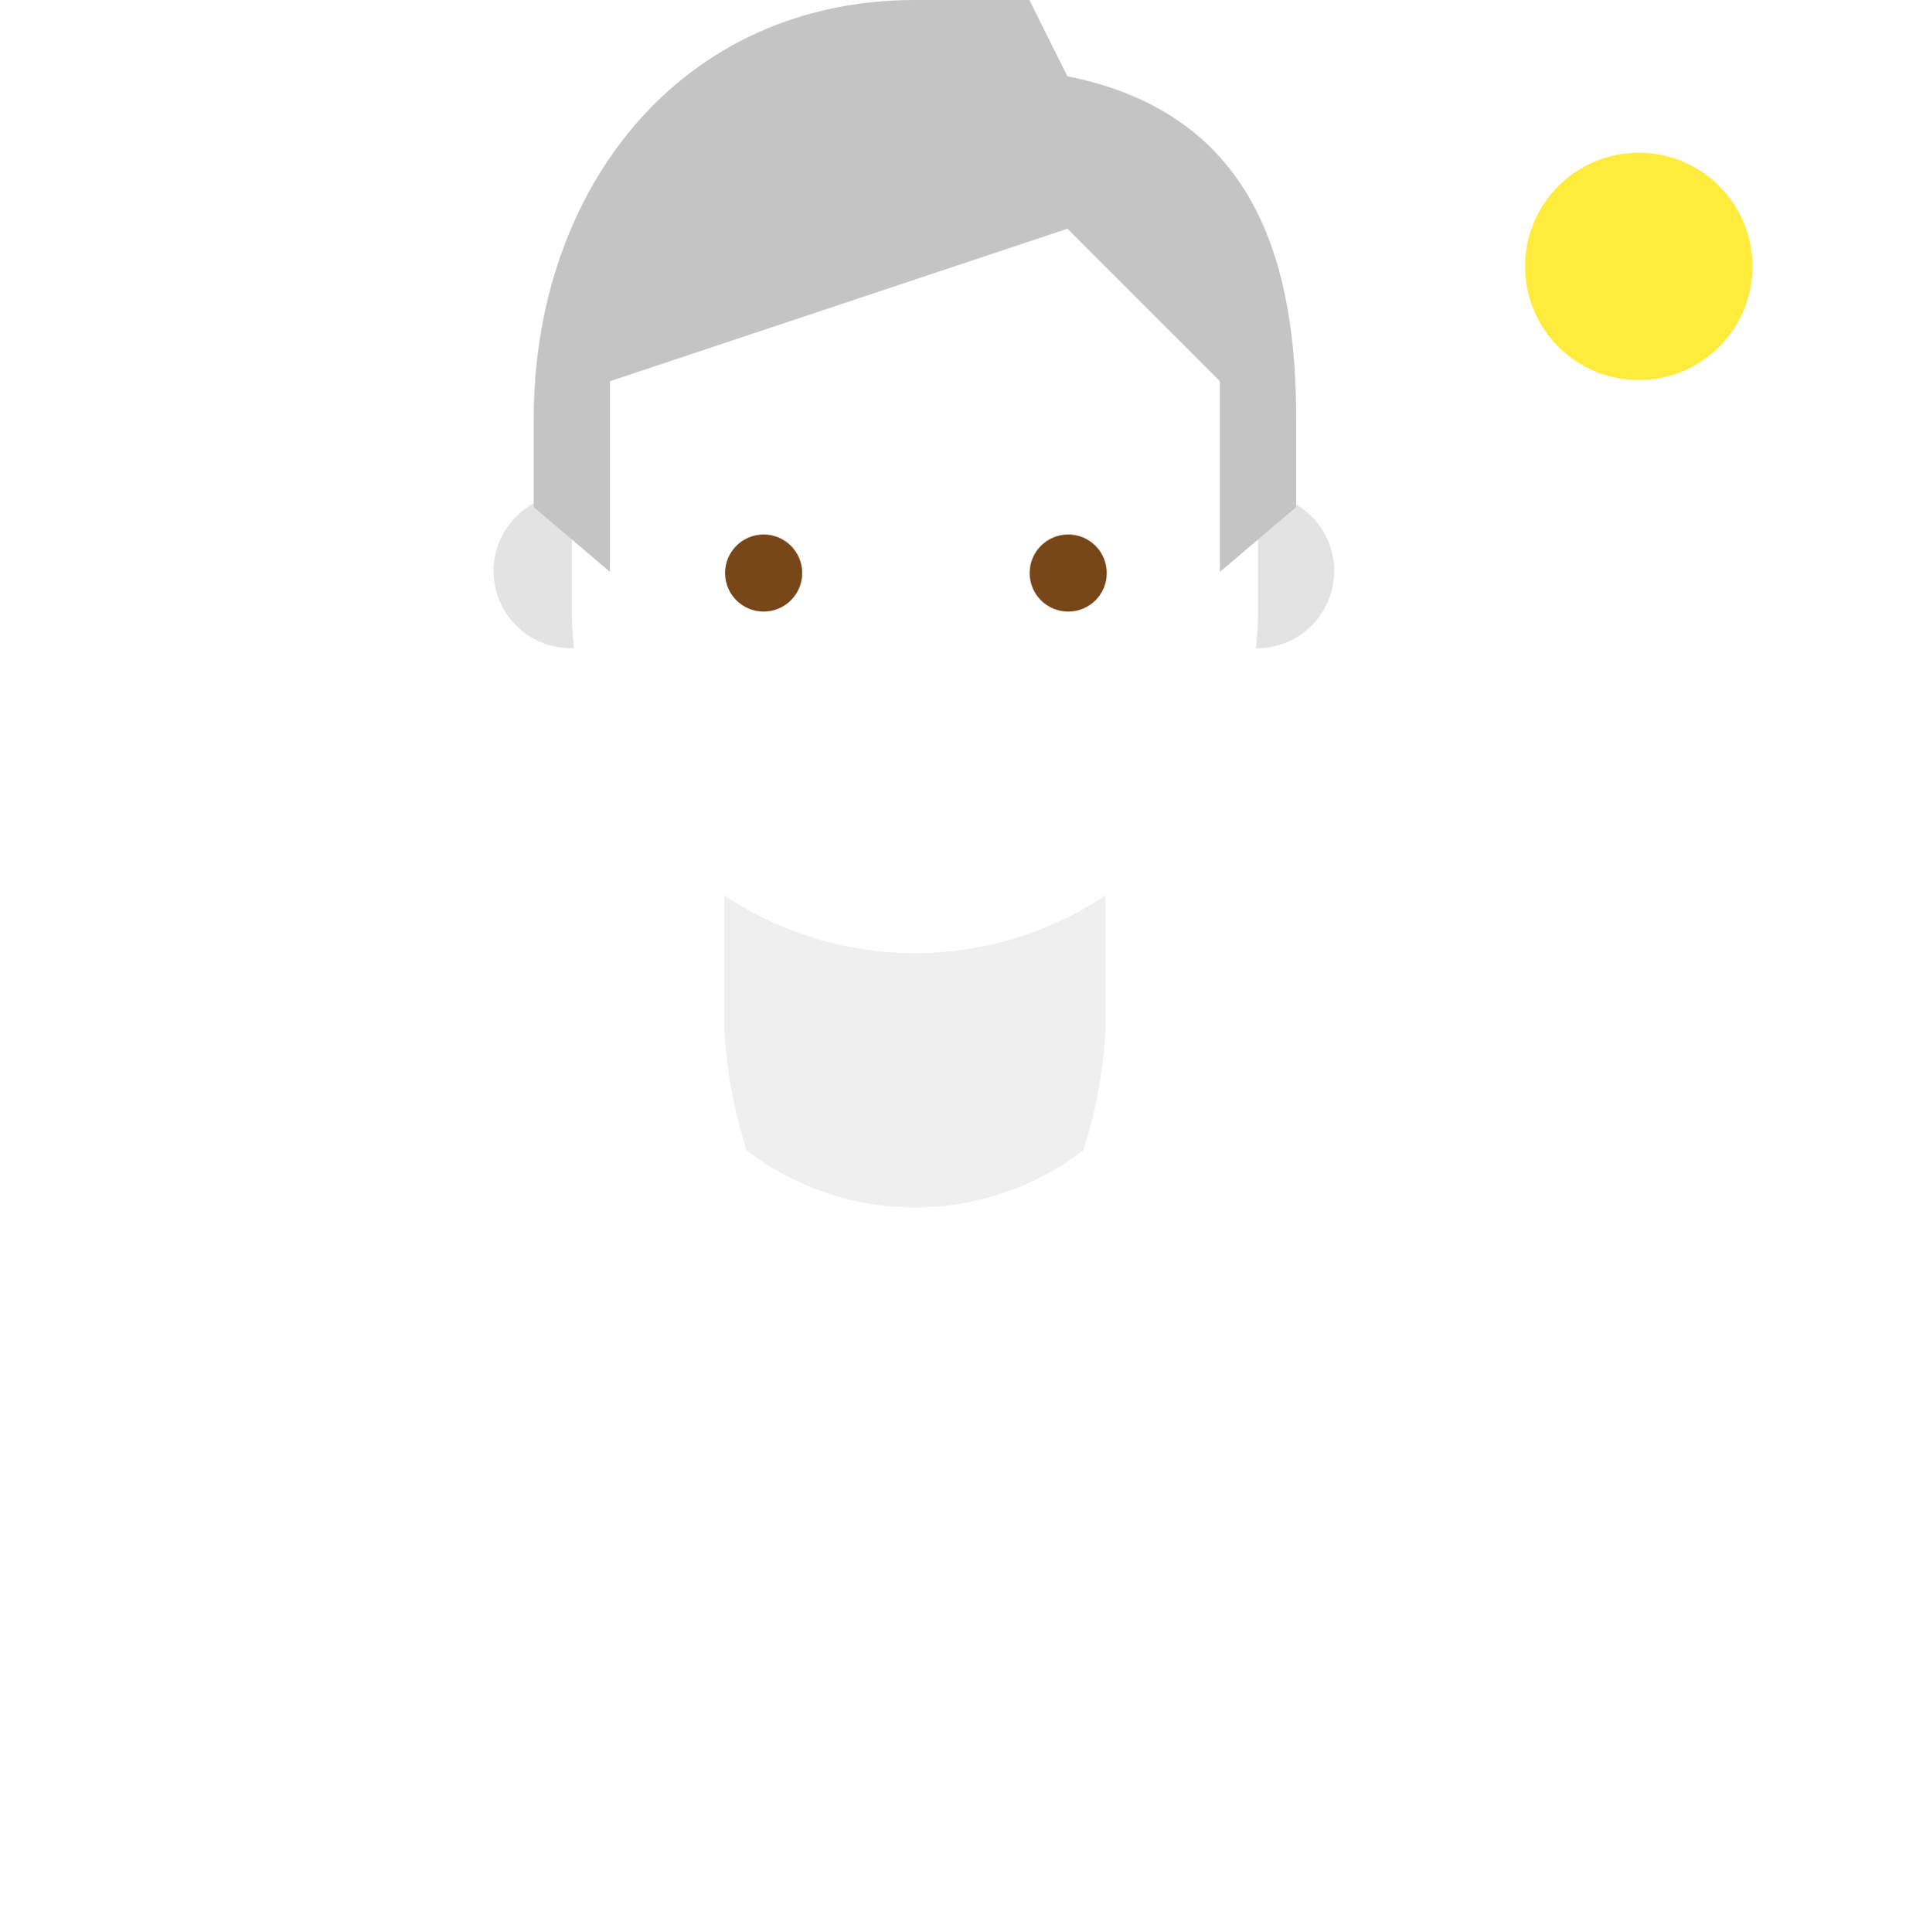 <svg xmlns="http://www.w3.org/2000/svg" xmlns:xlink="http://www.w3.org/1999/xlink" width="56.246" height="57" viewBox="0 0 56.246 57">
  <defs>
    <filter id="Path_731" x="0" y="24.375" width="54" height="32.625" filterUnits="userSpaceOnUse">
      <feOffset dy="3" input="SourceAlpha"/>
      <feGaussianBlur stdDeviation="3" result="blur"/>
      <feFlood flood-opacity="0.161"/>
      <feComposite operator="in" in2="blur"/>
      <feComposite in="SourceGraphic"/>
    </filter>
  </defs>
  <g id="portrait_mode" transform="translate(9)">
    <path id="Path_728" data-name="Path 728" d="M22.625,39.625c-5.4,0-5.625-7.875-5.625-7.875V25H28.25v6.75S28.025,39.625,22.625,39.625Z" transform="translate(-4.625 -1.375)" fill="#efefef"/>
    <g id="Group_185" data-name="Group 185" transform="translate(5.566 14.574)">
      <circle id="Ellipse_230" data-name="Ellipse 230" cx="2.277" cy="2.277" r="2.277" transform="translate(20.252 0)" fill="#e3e3e3"/>
      <circle id="Ellipse_231" data-name="Ellipse 231" cx="2.277" cy="2.277" r="2.277" transform="translate(0 0)" fill="#e3e3e3"/>
    </g>
    <path id="Path_729" data-name="Path 729" d="M33.25,13.6c0-8.55-20.25-5.625-20.25,0v7.875a10.125,10.125,0,1,0,20.25,0Z" transform="translate(-5.125 -3.472)" fill="#fff"/>
    <path id="Path_730" data-name="Path 730" d="M23.25,4C16.388,4,12,9.512,12,16.375v2.588l2.25,1.912V15.25l13.5-4.5,4.5,4.5v5.625l2.25-1.912V16.375c0-4.5-1.125-9-6.75-10.125L26.625,4H23.25Z" transform="translate(-5.25 -4)" fill="#c4c4c4"/>
    <g id="Group_186" data-name="Group 186" transform="translate(12.397 15.772)">
      <circle id="Ellipse_232" data-name="Ellipse 232" cx="1.138" cy="1.138" r="1.138" transform="translate(8.988 0)" fill="#784719"/>
      <circle id="Ellipse_233" data-name="Ellipse 233" cx="1.138" cy="1.138" r="1.138" transform="translate(0 0)" fill="#784719"/>
    </g>
    <g transform="matrix(1, 0, 0, 1, -9, 0)" filter="url(#Path_731)">
      <path id="Path_731-2" data-name="Path 731" d="M29.625,31h0a8.156,8.156,0,0,1-11.25,0S6,33.25,6,45.625H42C42,33.25,29.625,31,29.625,31Z" transform="translate(3 -0.62)" fill="#fff"/>
    </g>
    <g id="Group_187" data-name="Group 187" transform="translate(31.497 0.074)">
      <rect id="Rectangle_377" data-name="Rectangle 377" width="11.137" height="11.137" transform="translate(7.874 0) rotate(45)" fill="#fff"/>
      <rect id="Rectangle_378" data-name="Rectangle 378" width="11.265" height="11.265" transform="translate(2.231 2.157)" fill="#fff"/>
    </g>
    <circle id="Ellipse_234" data-name="Ellipse 234" cx="3.355" cy="3.355" r="3.355" transform="translate(36.005 4.507)" fill="#ffeb3b"/>
  </g>
</svg>
